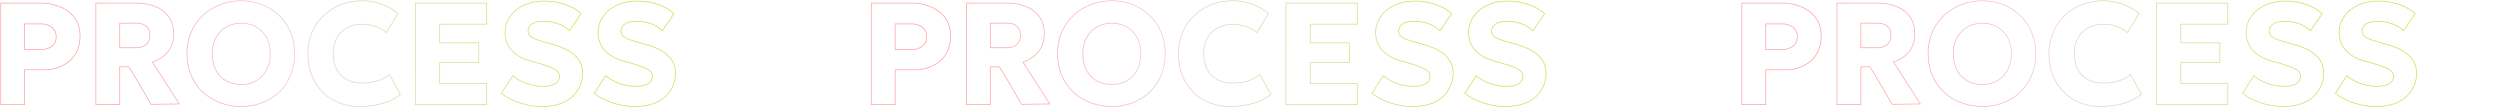 <svg xmlns="http://www.w3.org/2000/svg" width="3403" height="146" fill="none"><path stroke="url(#a)" stroke-linecap="round" stroke-linejoin="round" d="M328.418 1c-38.232 0-73.915 26.761-73.915 72 0 45.239 34.408 72 73.915 72 39.506 0 72.64-27.398 72.64-72 0-44.602-34.409-72-72.64-72Z"/><path stroke="url(#b)" stroke-linecap="round" stroke-linejoin="round" d="M662.5 142.451h-97.129V4.186H662.5v28.672h-63.994v25.487h53.162v26.761h-53.162v28.673H662.5v28.672Z"/><path stroke="url(#c)" stroke-linecap="round" stroke-linejoin="round" d="M1 4.186V142.45h32.5V95H63c15.333-.333 46-10 46-46S74 4.124 56.5 4.186H1Z"/><path stroke="url(#d)" stroke-linecap="round" stroke-linejoin="round" d="M130.5 4.186v138.265H163v-51.45h12c1.494-.033 30.5 50.999 30.5 50.999l38.5-.5-36.5-57c8-3 29-11.5 29-38.5 0-35-33-41.876-50.5-41.814h-55.5Z"/><path stroke="url(#e)" stroke-linecap="round" stroke-linejoin="round" d="M493 1c-38.232 0-73.915 26.761-73.915 72 0 45.239 31.915 73.5 73.915 72 24-1.5 38.5-6 52-16.5l-15-27.242c-9.019 8.241-22.982 11.795-37 11.795-23.576 0-39.506-13.93-39.506-40.053 0-24.85 16.567-40 39.506-40 11.86 0 24.021 3.609 33 11.38l15.67-25.88C528.506 7.2 511.186 1 493 1Z"/><path stroke="url(#f)" stroke-linecap="round" stroke-linejoin="round" d="m698 103-15.5 24c8 6.5 28 18 55.5 18 45.5 0 55-30.5 55-44.5 0-15-7-30.814-40.5-40-23.226-6.368-31.919-9-33.5-16-1.167-5.167 1.4-15.5 21-15.5s31.5 8.667 35 13l16-23.5c-8-7-24-17-51-17-29.5 0-52.5 17.957-52.5 43 0 17 11 32.149 34.5 38.5 35 9.46 38.5 13 39.5 20 .707 4.95-2.5 14.5-22.5 14.5-20.8 0-36-9.667-41-14.5Z"/><path stroke="url(#g)" stroke-linecap="round" stroke-linejoin="round" d="M824.5 103 809 127c8 6.5 28 18 55.5 18 45.5 0 55-30.5 55-44.5 0-15-7-30.814-40.5-40-23.226-6.368-31.919-9-33.5-16-1.167-5.167 1.4-15.5 21-15.5s31.5 8.667 35 13l16-23.5c-8-7-24-17-51-17-29.5 0-52.5 17.957-52.5 43 0 17 11 32.149 34.5 38.5 35 9.46 38.5 13 39.5 20 .707 4.95-2.5 14.5-22.5 14.5-20.8 0-36-9.667-41-14.5Z"/><path stroke="url(#h)" stroke-linecap="round" stroke-linejoin="round" d="M328.418 31.584c-22.939 0-39.507 16.566-39.507 41.416 0 26.124 15.93 42.053 39.507 42.053 23.576 0 39.506-17.203 39.506-42.053 0-24.85-16.567-41.416-39.506-41.416Z"/><path stroke="url(#i)" stroke-linecap="round" stroke-linejoin="round" d="M163 31.5V65h23c6.667 0 18-3 18-17s-11.333-16.5-18-16.5h-23Z"/><path stroke="url(#j)" stroke-linecap="round" stroke-linejoin="round" d="M33.5 32.5v35h23c6.667 0 20-3.5 20-17.5s-13.333-17.5-20-17.5h-23Z"/><path stroke="url(#k)" stroke-linecap="round" stroke-linejoin="round" d="M1513.42 1c-38.23 0-73.92 26.761-73.92 72 0 45.239 34.41 72 73.92 72 39.5 0 72.64-27.398 72.64-72 0-44.602-34.41-72-72.64-72Z"/><path stroke="url(#l)" stroke-linecap="round" stroke-linejoin="round" d="M1847.5 142.451h-97.13V4.186h97.13v28.672h-63.99v25.487h53.16v26.761h-53.16v28.673h63.99v28.672Z"/><path stroke="url(#m)" stroke-linecap="round" stroke-linejoin="round" d="M1186 4.186V142.45h32.5V95h29.5c15.33-.333 46-10 46-46s-35-44.876-52.5-44.814H1186Z"/><path stroke="url(#n)" stroke-linecap="round" stroke-linejoin="round" d="M1315.5 4.186v138.265h32.5v-51.45h12c1.49-.033 30.5 50.999 30.5 50.999l38.5-.5-36.5-57c8-3 29-11.5 29-38.5 0-35-33-41.876-50.5-41.814h-55.5Z"/><path stroke="url(#o)" stroke-linecap="round" stroke-linejoin="round" d="M1678 1c-38.23 0-73.92 26.761-73.92 72 0 45.239 31.92 73.5 73.92 72 24-1.5 38.5-6 52-16.5l-15-27.242c-9.02 8.241-22.98 11.795-37 11.795-23.58 0-39.51-13.93-39.51-40.053 0-24.85 16.57-40 39.51-40 11.86 0 24.02 3.609 33 11.38l15.67-25.88C1713.51 7.2 1696.19 1 1678 1Z"/><path stroke="url(#p)" stroke-linecap="round" stroke-linejoin="round" d="m1883 103-15.5 24c8 6.5 28 18 55.5 18 45.5 0 55-30.5 55-44.5 0-15-7-30.814-40.5-40-23.23-6.368-31.92-9-33.5-16-1.17-5.167 1.4-15.5 21-15.5s31.5 8.667 35 13l16-23.5c-8-7-24-17-51-17-29.5 0-52.5 17.957-52.5 43 0 17 11 32.149 34.5 38.5 35 9.46 38.5 13 39.5 20 .71 4.95-2.5 14.5-22.5 14.5-20.8 0-36-9.667-41-14.5Z"/><path stroke="url(#q)" stroke-linecap="round" stroke-linejoin="round" d="m2009.5 103-15.5 24c8 6.5 28 18 55.5 18 45.5 0 55-30.5 55-44.5 0-15-7-30.814-40.5-40-23.23-6.368-31.92-9-33.5-16-1.17-5.167 1.4-15.5 21-15.5s31.5 8.667 35 13l16-23.5c-8-7-24-17-51-17-29.5 0-52.5 17.957-52.5 43 0 17 11 32.149 34.5 38.5 35 9.46 38.5 13 39.5 20 .71 4.95-2.5 14.5-22.5 14.5-20.8 0-36-9.667-41-14.5Z"/><path stroke="url(#r)" stroke-linecap="round" stroke-linejoin="round" d="M1513.42 31.584c-22.94 0-39.51 16.566-39.51 41.416 0 26.124 15.93 42.053 39.51 42.053 23.57 0 39.5-17.203 39.5-42.053 0-24.85-16.56-41.416-39.5-41.416Z"/><path stroke="url(#s)" stroke-linecap="round" stroke-linejoin="round" d="M1348 31.5V65h23c6.67 0 18-3 18-17s-11.33-16.5-18-16.5h-23Z"/><path stroke="url(#t)" stroke-linecap="round" stroke-linejoin="round" d="M1218.5 32.5v35h23c6.67 0 20-3.5 20-17.5s-13.33-17.5-20-17.5h-23Z"/><path stroke="url(#u)" stroke-linecap="round" stroke-linejoin="round" d="M2698.42 1c-38.23 0-73.92 26.761-73.92 72 0 45.239 34.41 72 73.92 72 39.5 0 72.64-27.398 72.64-72 0-44.602-34.41-72-72.64-72Z"/><path stroke="url(#v)" stroke-linecap="round" stroke-linejoin="round" d="M3032.5 142.451h-97.13V4.186h97.13v28.672h-63.99v25.487h53.16v26.761h-53.16v28.673h63.99v28.672Z"/><path stroke="url(#w)" stroke-linecap="round" stroke-linejoin="round" d="M2371 4.186V142.45h32.5V95h29.5c15.33-.333 46-10 46-46s-35-44.876-52.5-44.814H2371Z"/><path stroke="url(#x)" stroke-linecap="round" stroke-linejoin="round" d="M2500.5 4.186v138.265h32.5v-51.45h12c1.49-.033 30.5 50.999 30.5 50.999l38.5-.5-36.5-57c8-3 29-11.5 29-38.5 0-35-33-41.876-50.5-41.814h-55.5Z"/><path stroke="url(#y)" stroke-linecap="round" stroke-linejoin="round" d="M2863 1c-38.23 0-73.92 26.761-73.92 72 0 45.239 31.92 73.5 73.92 72 24-1.5 38.5-6 52-16.5l-15-27.242c-9.02 8.241-22.98 11.795-37 11.795-23.58 0-39.51-13.93-39.51-40.053 0-24.85 16.57-40 39.51-40 11.86 0 24.02 3.609 33 11.38l15.67-25.88C2898.51 7.2 2881.19 1 2863 1Z"/><path stroke="url(#z)" stroke-linecap="round" stroke-linejoin="round" d="m3068 103-15.5 24c8 6.5 28 18 55.5 18 45.5 0 55-30.5 55-44.5 0-15-7-30.814-40.5-40-23.23-6.368-31.92-9-33.5-16-1.17-5.167 1.4-15.5 21-15.5s31.5 8.667 35 13l16-23.5c-8-7-24-17-51-17-29.5 0-52.5 17.957-52.5 43 0 17 11 32.149 34.5 38.5 35 9.46 38.5 13 39.5 20 .71 4.95-2.5 14.5-22.5 14.5-20.8 0-36-9.667-41-14.5Z"/><path stroke="url(#A)" stroke-linecap="round" stroke-linejoin="round" d="m3194.5 103-15.5 24c8 6.5 28 18 55.5 18 45.5 0 55-30.5 55-44.5 0-15-7-30.814-40.5-40-23.23-6.368-31.92-9-33.5-16-1.17-5.167 1.4-15.5 21-15.5s31.5 8.667 35 13l16-23.5c-8-7-24-17-51-17-29.5 0-52.5 17.957-52.5 43 0 17 11 32.149 34.5 38.5 35 9.46 38.5 13 39.5 20 .71 4.95-2.5 14.5-22.5 14.5-20.8 0-36-9.667-41-14.5Z"/><path stroke="url(#B)" stroke-linecap="round" stroke-linejoin="round" d="M2698.42 31.584c-22.94 0-39.51 16.566-39.51 41.416 0 26.124 15.93 42.053 39.51 42.053 23.57 0 39.5-17.203 39.5-42.053 0-24.85-16.56-41.416-39.5-41.416Z"/><path stroke="url(#C)" stroke-linecap="round" stroke-linejoin="round" d="M2533 31.5V65h23c6.67 0 18-3 18-17s-11.33-16.5-18-16.5h-23Z"/><path stroke="url(#D)" stroke-linecap="round" stroke-linejoin="round" d="M2403.5 32.5v35h23c6.67 0 20-3.5 20-17.5s-13.33-17.5-20-17.5h-23Z"/><defs><linearGradient id="a" x1="170.393" x2="767.183" y1="127.796" y2="-19.288" gradientUnits="userSpaceOnUse"><stop stop-color="#FFA1A1"/><stop offset=".458" stop-color="#EDD1CD"/><stop offset="1" stop-color="#CDE052"/></linearGradient><linearGradient id="b" x1="170.393" x2="767.183" y1="127.796" y2="-19.288" gradientUnits="userSpaceOnUse"><stop stop-color="#FFA1A1"/><stop offset=".458" stop-color="#EDD1CD"/><stop offset="1" stop-color="#CDE052"/></linearGradient><linearGradient id="c" x1="170.393" x2="767.183" y1="127.796" y2="-19.288" gradientUnits="userSpaceOnUse"><stop stop-color="#FFA1A1"/><stop offset=".458" stop-color="#EDD1CD"/><stop offset="1" stop-color="#CDE052"/></linearGradient><linearGradient id="d" x1="170.393" x2="767.183" y1="127.796" y2="-19.288" gradientUnits="userSpaceOnUse"><stop stop-color="#FFA1A1"/><stop offset=".458" stop-color="#EDD1CD"/><stop offset="1" stop-color="#CDE052"/></linearGradient><linearGradient id="e" x1="170.393" x2="767.183" y1="127.796" y2="-19.288" gradientUnits="userSpaceOnUse"><stop stop-color="#FFA1A1"/><stop offset=".458" stop-color="#EDD1CD"/><stop offset="1" stop-color="#CDE052"/></linearGradient><linearGradient id="f" x1="170.393" x2="767.183" y1="127.796" y2="-19.288" gradientUnits="userSpaceOnUse"><stop stop-color="#FFA1A1"/><stop offset=".458" stop-color="#EDD1CD"/><stop offset="1" stop-color="#CDE052"/></linearGradient><linearGradient id="g" x1="170.393" x2="767.183" y1="127.796" y2="-19.288" gradientUnits="userSpaceOnUse"><stop stop-color="#FFA1A1"/><stop offset=".458" stop-color="#EDD1CD"/><stop offset="1" stop-color="#CDE052"/></linearGradient><linearGradient id="h" x1="170.393" x2="767.183" y1="127.796" y2="-19.288" gradientUnits="userSpaceOnUse"><stop stop-color="#FFA1A1"/><stop offset=".458" stop-color="#EDD1CD"/><stop offset="1" stop-color="#CDE052"/></linearGradient><linearGradient id="i" x1="170.393" x2="767.183" y1="127.796" y2="-19.288" gradientUnits="userSpaceOnUse"><stop stop-color="#FFA1A1"/><stop offset=".458" stop-color="#EDD1CD"/><stop offset="1" stop-color="#CDE052"/></linearGradient><linearGradient id="j" x1="170.393" x2="767.183" y1="127.796" y2="-19.288" gradientUnits="userSpaceOnUse"><stop stop-color="#FFA1A1"/><stop offset=".458" stop-color="#EDD1CD"/><stop offset="1" stop-color="#CDE052"/></linearGradient><linearGradient id="k" x1="1355.39" x2="1952.18" y1="127.796" y2="-19.288" gradientUnits="userSpaceOnUse"><stop stop-color="#FFA1A1"/><stop offset=".458" stop-color="#EDD1CD"/><stop offset="1" stop-color="#CDE052"/></linearGradient><linearGradient id="l" x1="1355.39" x2="1952.18" y1="127.796" y2="-19.288" gradientUnits="userSpaceOnUse"><stop stop-color="#FFA1A1"/><stop offset=".458" stop-color="#EDD1CD"/><stop offset="1" stop-color="#CDE052"/></linearGradient><linearGradient id="m" x1="1355.39" x2="1952.18" y1="127.796" y2="-19.288" gradientUnits="userSpaceOnUse"><stop stop-color="#FFA1A1"/><stop offset=".458" stop-color="#EDD1CD"/><stop offset="1" stop-color="#CDE052"/></linearGradient><linearGradient id="n" x1="1355.39" x2="1952.18" y1="127.796" y2="-19.288" gradientUnits="userSpaceOnUse"><stop stop-color="#FFA1A1"/><stop offset=".458" stop-color="#EDD1CD"/><stop offset="1" stop-color="#CDE052"/></linearGradient><linearGradient id="o" x1="1355.39" x2="1952.18" y1="127.796" y2="-19.288" gradientUnits="userSpaceOnUse"><stop stop-color="#FFA1A1"/><stop offset=".458" stop-color="#EDD1CD"/><stop offset="1" stop-color="#CDE052"/></linearGradient><linearGradient id="p" x1="1355.39" x2="1952.18" y1="127.796" y2="-19.288" gradientUnits="userSpaceOnUse"><stop stop-color="#FFA1A1"/><stop offset=".458" stop-color="#EDD1CD"/><stop offset="1" stop-color="#CDE052"/></linearGradient><linearGradient id="q" x1="1355.39" x2="1952.18" y1="127.796" y2="-19.288" gradientUnits="userSpaceOnUse"><stop stop-color="#FFA1A1"/><stop offset=".458" stop-color="#EDD1CD"/><stop offset="1" stop-color="#CDE052"/></linearGradient><linearGradient id="r" x1="1355.39" x2="1952.18" y1="127.796" y2="-19.288" gradientUnits="userSpaceOnUse"><stop stop-color="#FFA1A1"/><stop offset=".458" stop-color="#EDD1CD"/><stop offset="1" stop-color="#CDE052"/></linearGradient><linearGradient id="s" x1="1355.39" x2="1952.18" y1="127.796" y2="-19.288" gradientUnits="userSpaceOnUse"><stop stop-color="#FFA1A1"/><stop offset=".458" stop-color="#EDD1CD"/><stop offset="1" stop-color="#CDE052"/></linearGradient><linearGradient id="t" x1="1355.39" x2="1952.18" y1="127.796" y2="-19.288" gradientUnits="userSpaceOnUse"><stop stop-color="#FFA1A1"/><stop offset=".458" stop-color="#EDD1CD"/><stop offset="1" stop-color="#CDE052"/></linearGradient><linearGradient id="u" x1="2540.39" x2="3137.18" y1="127.796" y2="-19.288" gradientUnits="userSpaceOnUse"><stop stop-color="#FFA1A1"/><stop offset=".458" stop-color="#EDD1CD"/><stop offset="1" stop-color="#CDE052"/></linearGradient><linearGradient id="v" x1="2540.39" x2="3137.18" y1="127.796" y2="-19.288" gradientUnits="userSpaceOnUse"><stop stop-color="#FFA1A1"/><stop offset=".458" stop-color="#EDD1CD"/><stop offset="1" stop-color="#CDE052"/></linearGradient><linearGradient id="w" x1="2540.39" x2="3137.18" y1="127.796" y2="-19.288" gradientUnits="userSpaceOnUse"><stop stop-color="#FFA1A1"/><stop offset=".458" stop-color="#EDD1CD"/><stop offset="1" stop-color="#CDE052"/></linearGradient><linearGradient id="x" x1="2540.39" x2="3137.18" y1="127.796" y2="-19.288" gradientUnits="userSpaceOnUse"><stop stop-color="#FFA1A1"/><stop offset=".458" stop-color="#EDD1CD"/><stop offset="1" stop-color="#CDE052"/></linearGradient><linearGradient id="y" x1="2540.39" x2="3137.18" y1="127.796" y2="-19.288" gradientUnits="userSpaceOnUse"><stop stop-color="#FFA1A1"/><stop offset=".458" stop-color="#EDD1CD"/><stop offset="1" stop-color="#CDE052"/></linearGradient><linearGradient id="z" x1="2540.39" x2="3137.18" y1="127.796" y2="-19.288" gradientUnits="userSpaceOnUse"><stop stop-color="#FFA1A1"/><stop offset=".458" stop-color="#EDD1CD"/><stop offset="1" stop-color="#CDE052"/></linearGradient><linearGradient id="A" x1="2540.39" x2="3137.18" y1="127.796" y2="-19.288" gradientUnits="userSpaceOnUse"><stop stop-color="#FFA1A1"/><stop offset=".458" stop-color="#EDD1CD"/><stop offset="1" stop-color="#CDE052"/></linearGradient><linearGradient id="B" x1="2540.39" x2="3137.18" y1="127.796" y2="-19.288" gradientUnits="userSpaceOnUse"><stop stop-color="#FFA1A1"/><stop offset=".458" stop-color="#EDD1CD"/><stop offset="1" stop-color="#CDE052"/></linearGradient><linearGradient id="C" x1="2540.39" x2="3137.18" y1="127.796" y2="-19.288" gradientUnits="userSpaceOnUse"><stop stop-color="#FFA1A1"/><stop offset=".458" stop-color="#EDD1CD"/><stop offset="1" stop-color="#CDE052"/></linearGradient><linearGradient id="D" x1="2540.39" x2="3137.18" y1="127.796" y2="-19.288" gradientUnits="userSpaceOnUse"><stop stop-color="#FFA1A1"/><stop offset=".458" stop-color="#EDD1CD"/><stop offset="1" stop-color="#CDE052"/></linearGradient></defs></svg>